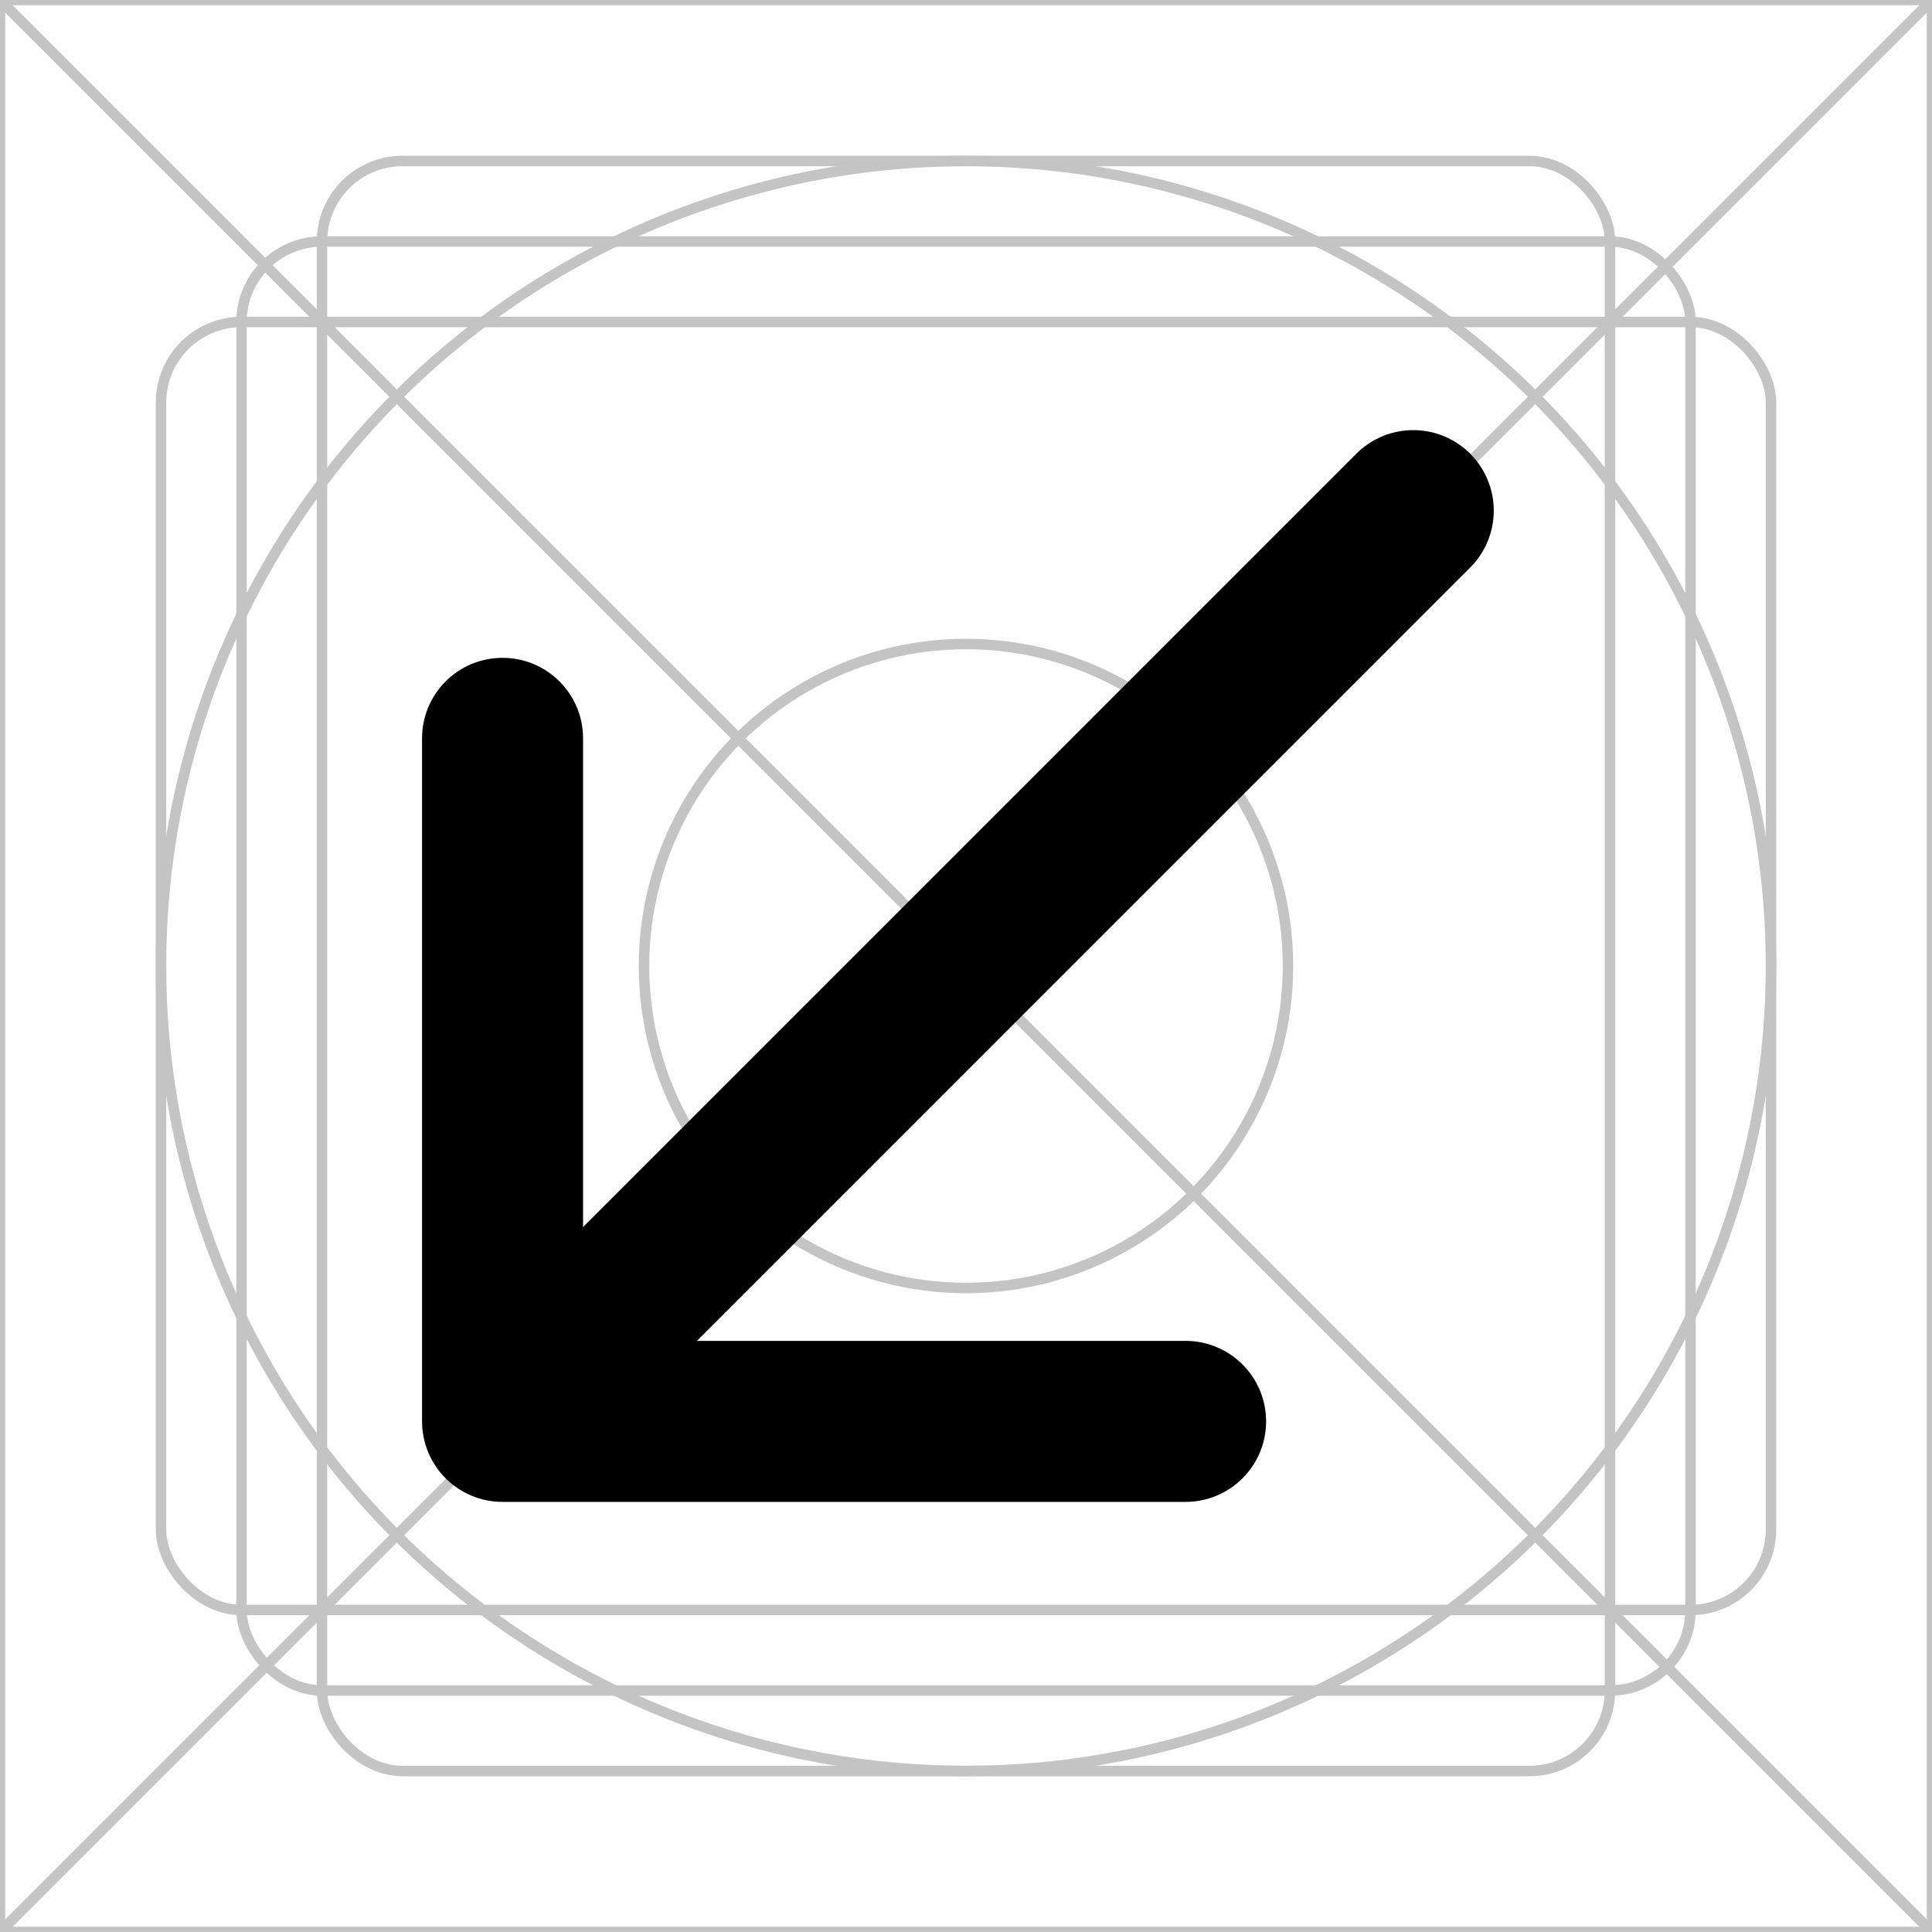 <svg width="24" height="24" viewBox="0 0 24 24" fill="none" xmlns="http://www.w3.org/2000/svg">
<rect x="0" y="0" width="24" height="24" fill="#808080" stroke="none"/>
<g clip-path="url(#clip0_357_1516)">
<rect width="24" height="24" fill="white"/>
<path d="M0 0H24M0 0V24M0 0L24 24M24 0V24M24 0L0 24M24 24H0" stroke="#C4C4C4" stroke-width="0.13"/>
<circle cx="12" cy="12" r="10" stroke="#C4C4C4" stroke-width="0.13"/>
<rect x="2" y="4" width="20" height="16" rx="1" stroke="#C4C4C4" stroke-width="0.13"/>
<rect x="4" y="2" width="16" height="20" rx="1" stroke="#C4C4C4" stroke-width="0.13"/>
<rect x="3" y="3" width="18" height="18" rx="1" stroke="#C4C4C4" stroke-width="0.13"/>
<circle cx="12" cy="12" r="4" stroke="#C4C4C4" stroke-width="0.13"/>
<path d="M6.95 16.95L17.556 6.343" stroke="black" stroke-width="2" stroke-linecap="round"/>
<path d="M6.243 17.657L5.243 17.657C5.243 18.209 5.69 18.657 6.243 18.657L6.243 17.657ZM14.728 18.657C15.28 18.657 15.728 18.209 15.728 17.657C15.728 17.105 15.28 16.657 14.728 16.657L14.728 18.657ZM7.243 9.172C7.243 8.619 6.795 8.172 6.243 8.172C5.69 8.172 5.243 8.619 5.243 9.172L7.243 9.172ZM6.243 18.657L14.728 18.657L14.728 16.657L6.243 16.657L6.243 18.657ZM7.243 17.657L7.243 9.172L5.243 9.172L5.243 17.657L7.243 17.657Z" fill="black"/>
</g>
<defs>
<clipPath id="clip0_357_1516">
<rect width="24" height="24" fill="white"/>
</clipPath>
</defs>
</svg>
